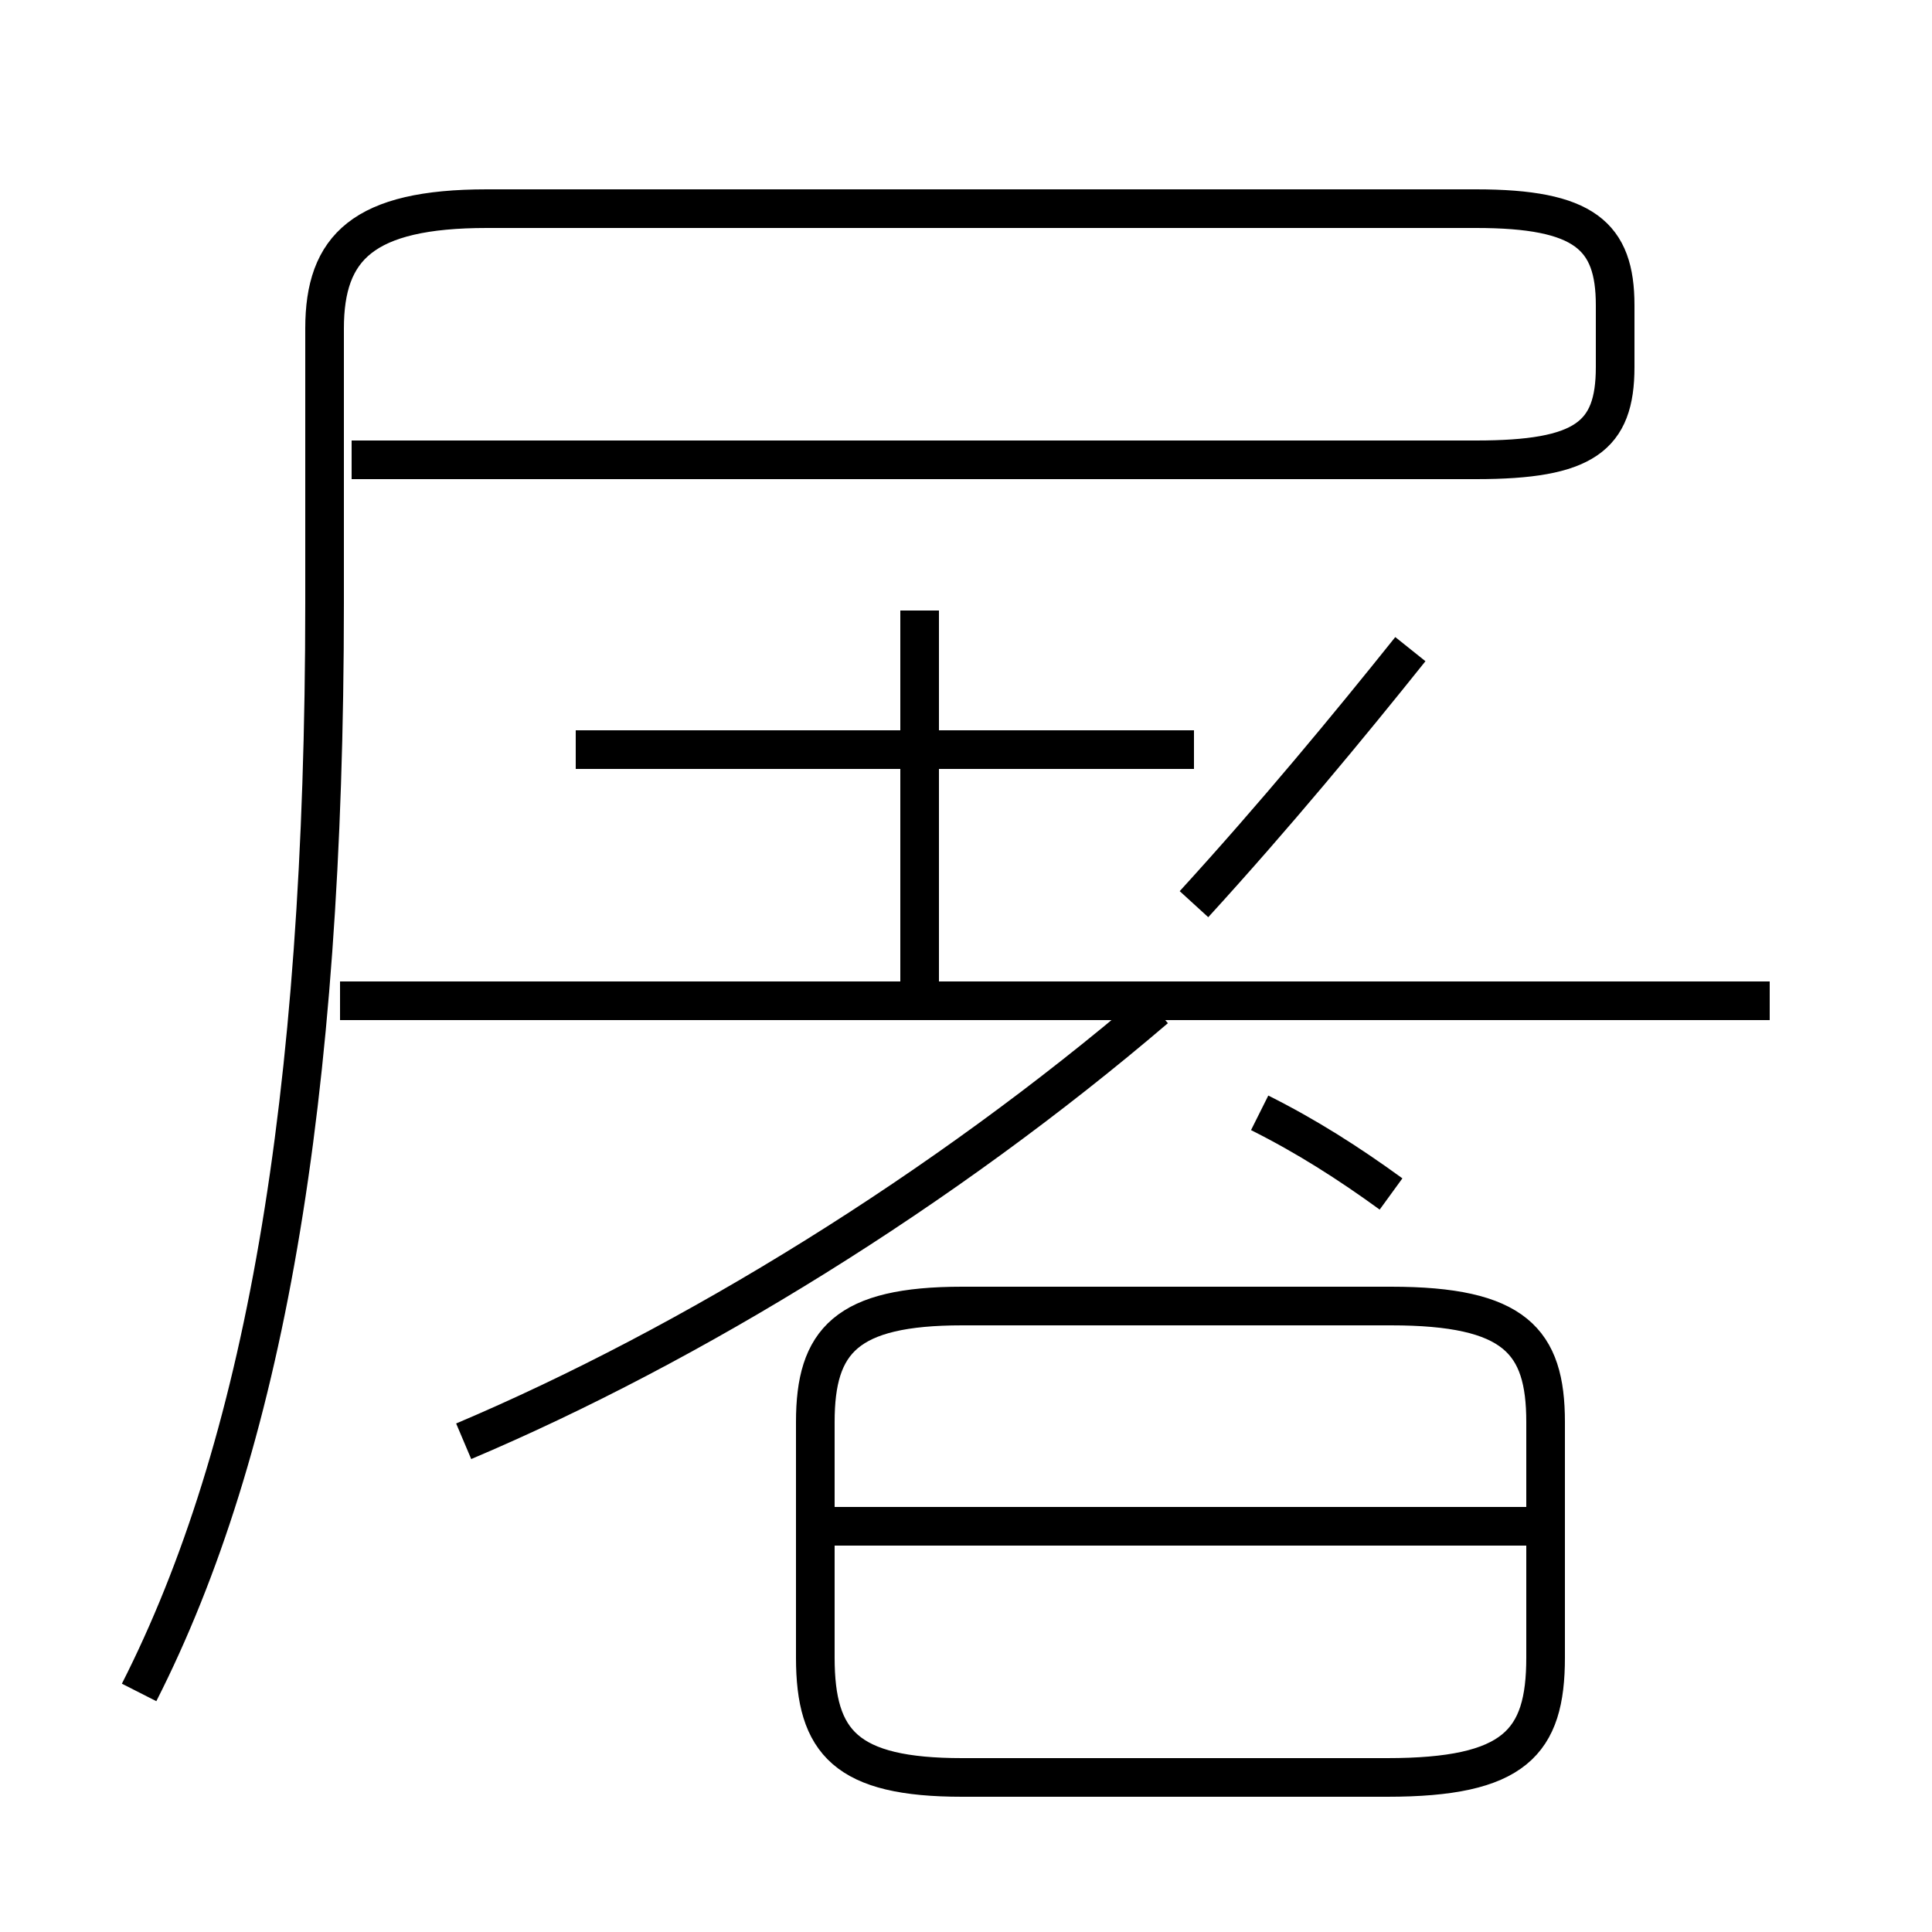 <?xml version='1.0' encoding='utf8'?>
<svg viewBox="0.0 -6.0 50.0 50.0" version="1.1" xmlns="http://www.w3.org/2000/svg">
<rect x="0.0" y="-6.0" width="50.0" height="50.0" fill="#808080" stroke="none"/>
<rect x="-1000" y="-1000" width="2000" height="2000" stroke="white" fill="white"/>
<g style="fill:white;stroke:#000000;  stroke-width:1">
<path d="M 3.6 -0.2 C 6.8 -6.5 8.4 -15.4 8.4 -28.4 L 8.4 -35.5 C 8.4 -37.6 9.4 -38.6 12.6 -38.6 L 38.2 -38.6 C 41.0 -38.6 41.8 -37.9 41.8 -36.1 L 41.8 -34.5 C 41.8 -32.7 41.0 -32.1 38.2 -32.1 L 9.1 -32.1 M 12.0 -6.7 C 17.9 -9.2 24.4 -13.2 29.9 -17.9 M 24.9 2.0 L 35.9 2.0 C 39.2 2.0 40.0 1.1 40.0 -1.1 L 40.0 -7.2 C 40.0 -9.3 39.2 -10.2 36.0 -10.2 L 24.9 -10.2 C 21.9 -10.2 21.1 -9.3 21.1 -7.2 L 21.1 -1.1 C 21.1 1.1 21.9 2.0 24.9 2.0 Z M 39.5 -4.5 L 21.4 -4.5 M 36.0 -13.1 C 34.9 -13.9 33.8 -14.6 32.6 -15.2 M 30.9 -24.6 L 14.9 -24.6 M 23.8 -18.4 L 23.8 -28.2 M 45.8 -18.1 L 8.8 -18.1 M 30.9 -20.6 C 33.0 -22.9 34.9 -25.2 36.5 -27.2" transform="translate(0.0 38.0)" />
</g>
</svg>